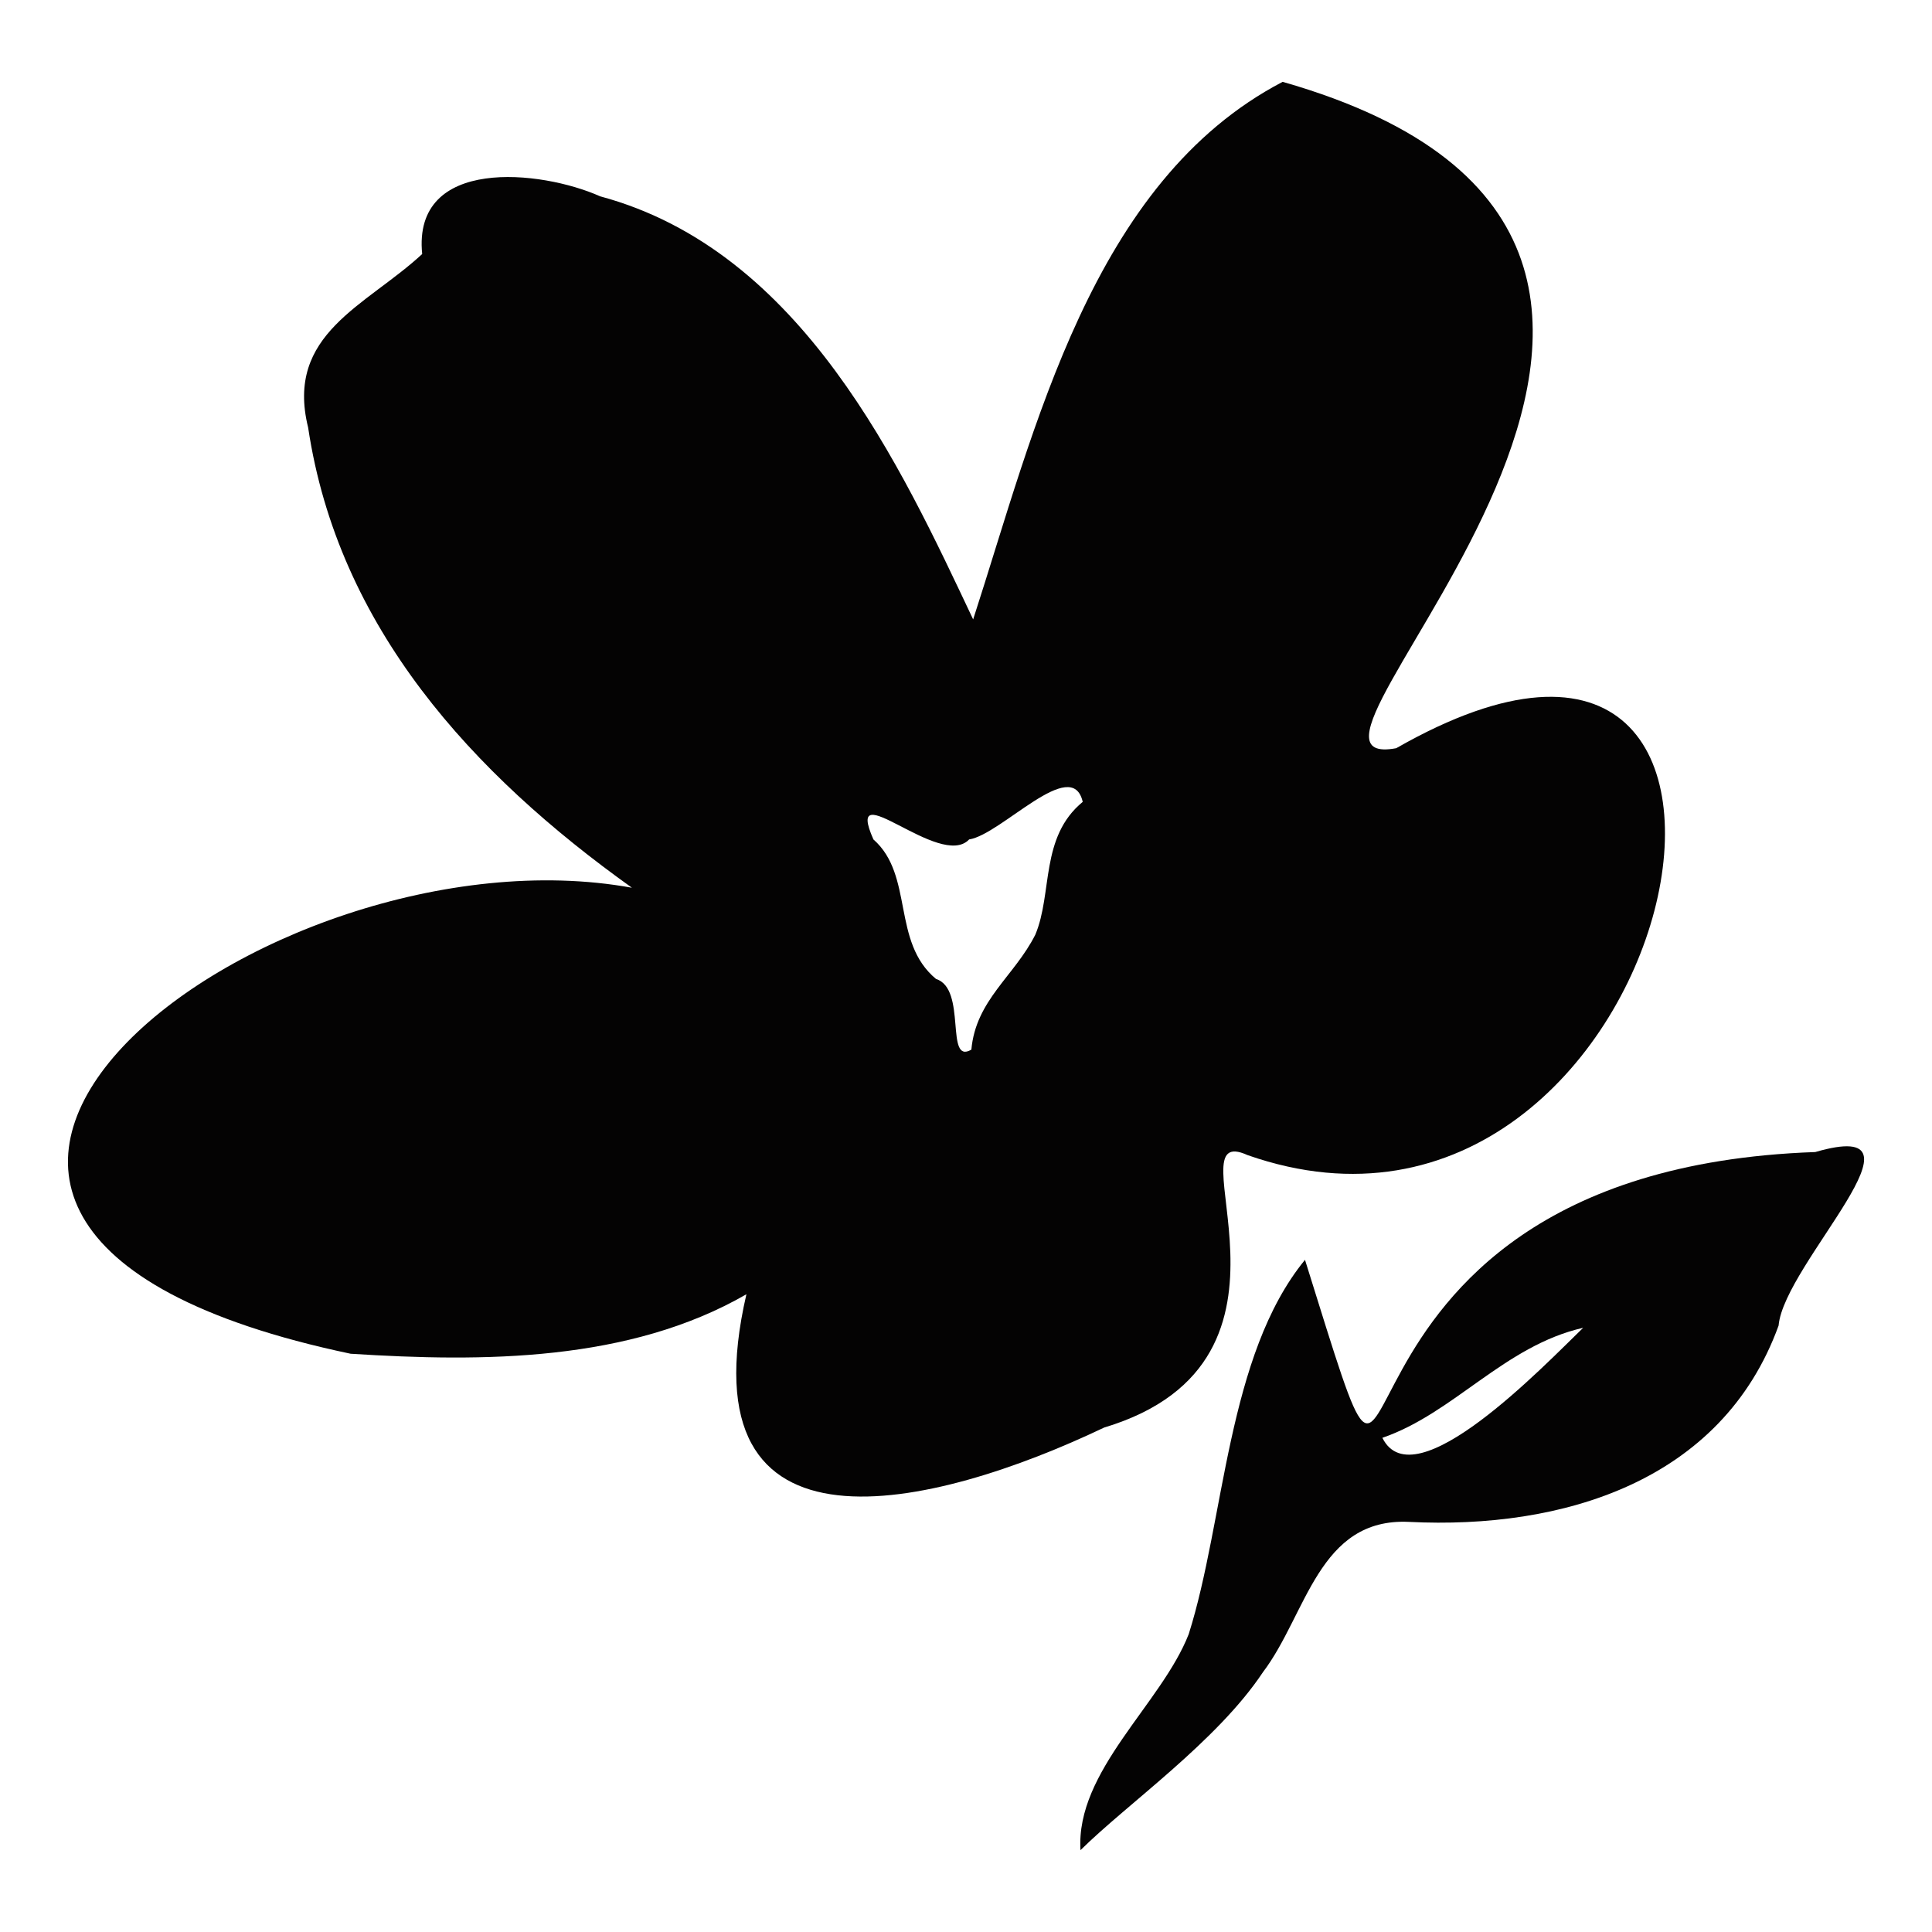 <?xml version="1.0" encoding="utf-8"?>
<!-- Generator: Adobe Illustrator 24.1.1, SVG Export Plug-In . SVG Version: 6.00 Build 0)  -->
<svg version="1.1" id="图层_1" xmlns="http://www.w3.org/2000/svg" xmlns:xlink="http://www.w3.org/1999/xlink" x="0px" y="0px"
	 viewBox="0 0 432 432" style="enable-background:new 0 0 432 432;" xml:space="preserve">
<style type="text/css">
	.st0{fill:#040303;}
</style>
<g>
	<path class="st0" d="M246.9,319.2c50.2-15.1,14.3-69,32.1-60.9c96.5,33.7,134.9-149.1,33.2-91C276.4,174,415.7,55.1,286.8,18.3
		c-42.7,22.3-55.4,77.7-69.2,120.2c-16.1-34-38.1-82.4-83.4-94.6c-13.2-5.9-42-9-39.8,12.9C81.9,68.4,63.7,74.6,68.9,95.6
		c6.7,44.7,36.7,77.4,72.4,102.9c-82-14.9-200.8,75.2-62.9,104.2c29.7,1.9,62.3,1.8,88.5-13.3C152.6,351.4,208.9,337.3,246.9,319.2z
		 M214,139.7C214,139.8,214,139.8,214,139.7C214,139.8,214.1,139.9,214,139.7z M146.8,297.2C146.9,297.2,146.9,297.2,146.8,297.2
		C146.9,297.2,146.8,297.2,146.8,297.2z M242.1,179.3c-9.6,7.9-6.7,20.4-10.6,29.7c-4.7,9.3-13.3,14.6-14.3,25.7
		c-6,3.5-0.9-13.6-7.9-15.8c-10-8.3-4.9-23.2-14-31.2c-6.8-15.3,14.9,6.9,21.4,0C223.9,186.6,239.7,168.8,242.1,179.3z"/>
	<path class="st0" d="M405.9,257.6c-123,4.3-85.1,116.9-114.1,24.1c-17.5,21.4-17.9,58.1-26,83.7c-6.1,15.6-25.3,30.6-24.2,48.3
		c10.5-10.4,30.5-24.3,40.8-39.8c9.8-12.9,12.4-34.6,32.7-33.6c34.1,1.7,69.9-8.9,82.6-43.9C398.9,282.5,434.1,249.4,405.9,257.6z
		 M309.1,321.5c16-5.5,27.3-20.6,44.9-24.6C345.2,305.4,316.2,335.8,309.1,321.5z"/>
</g>
</svg>
